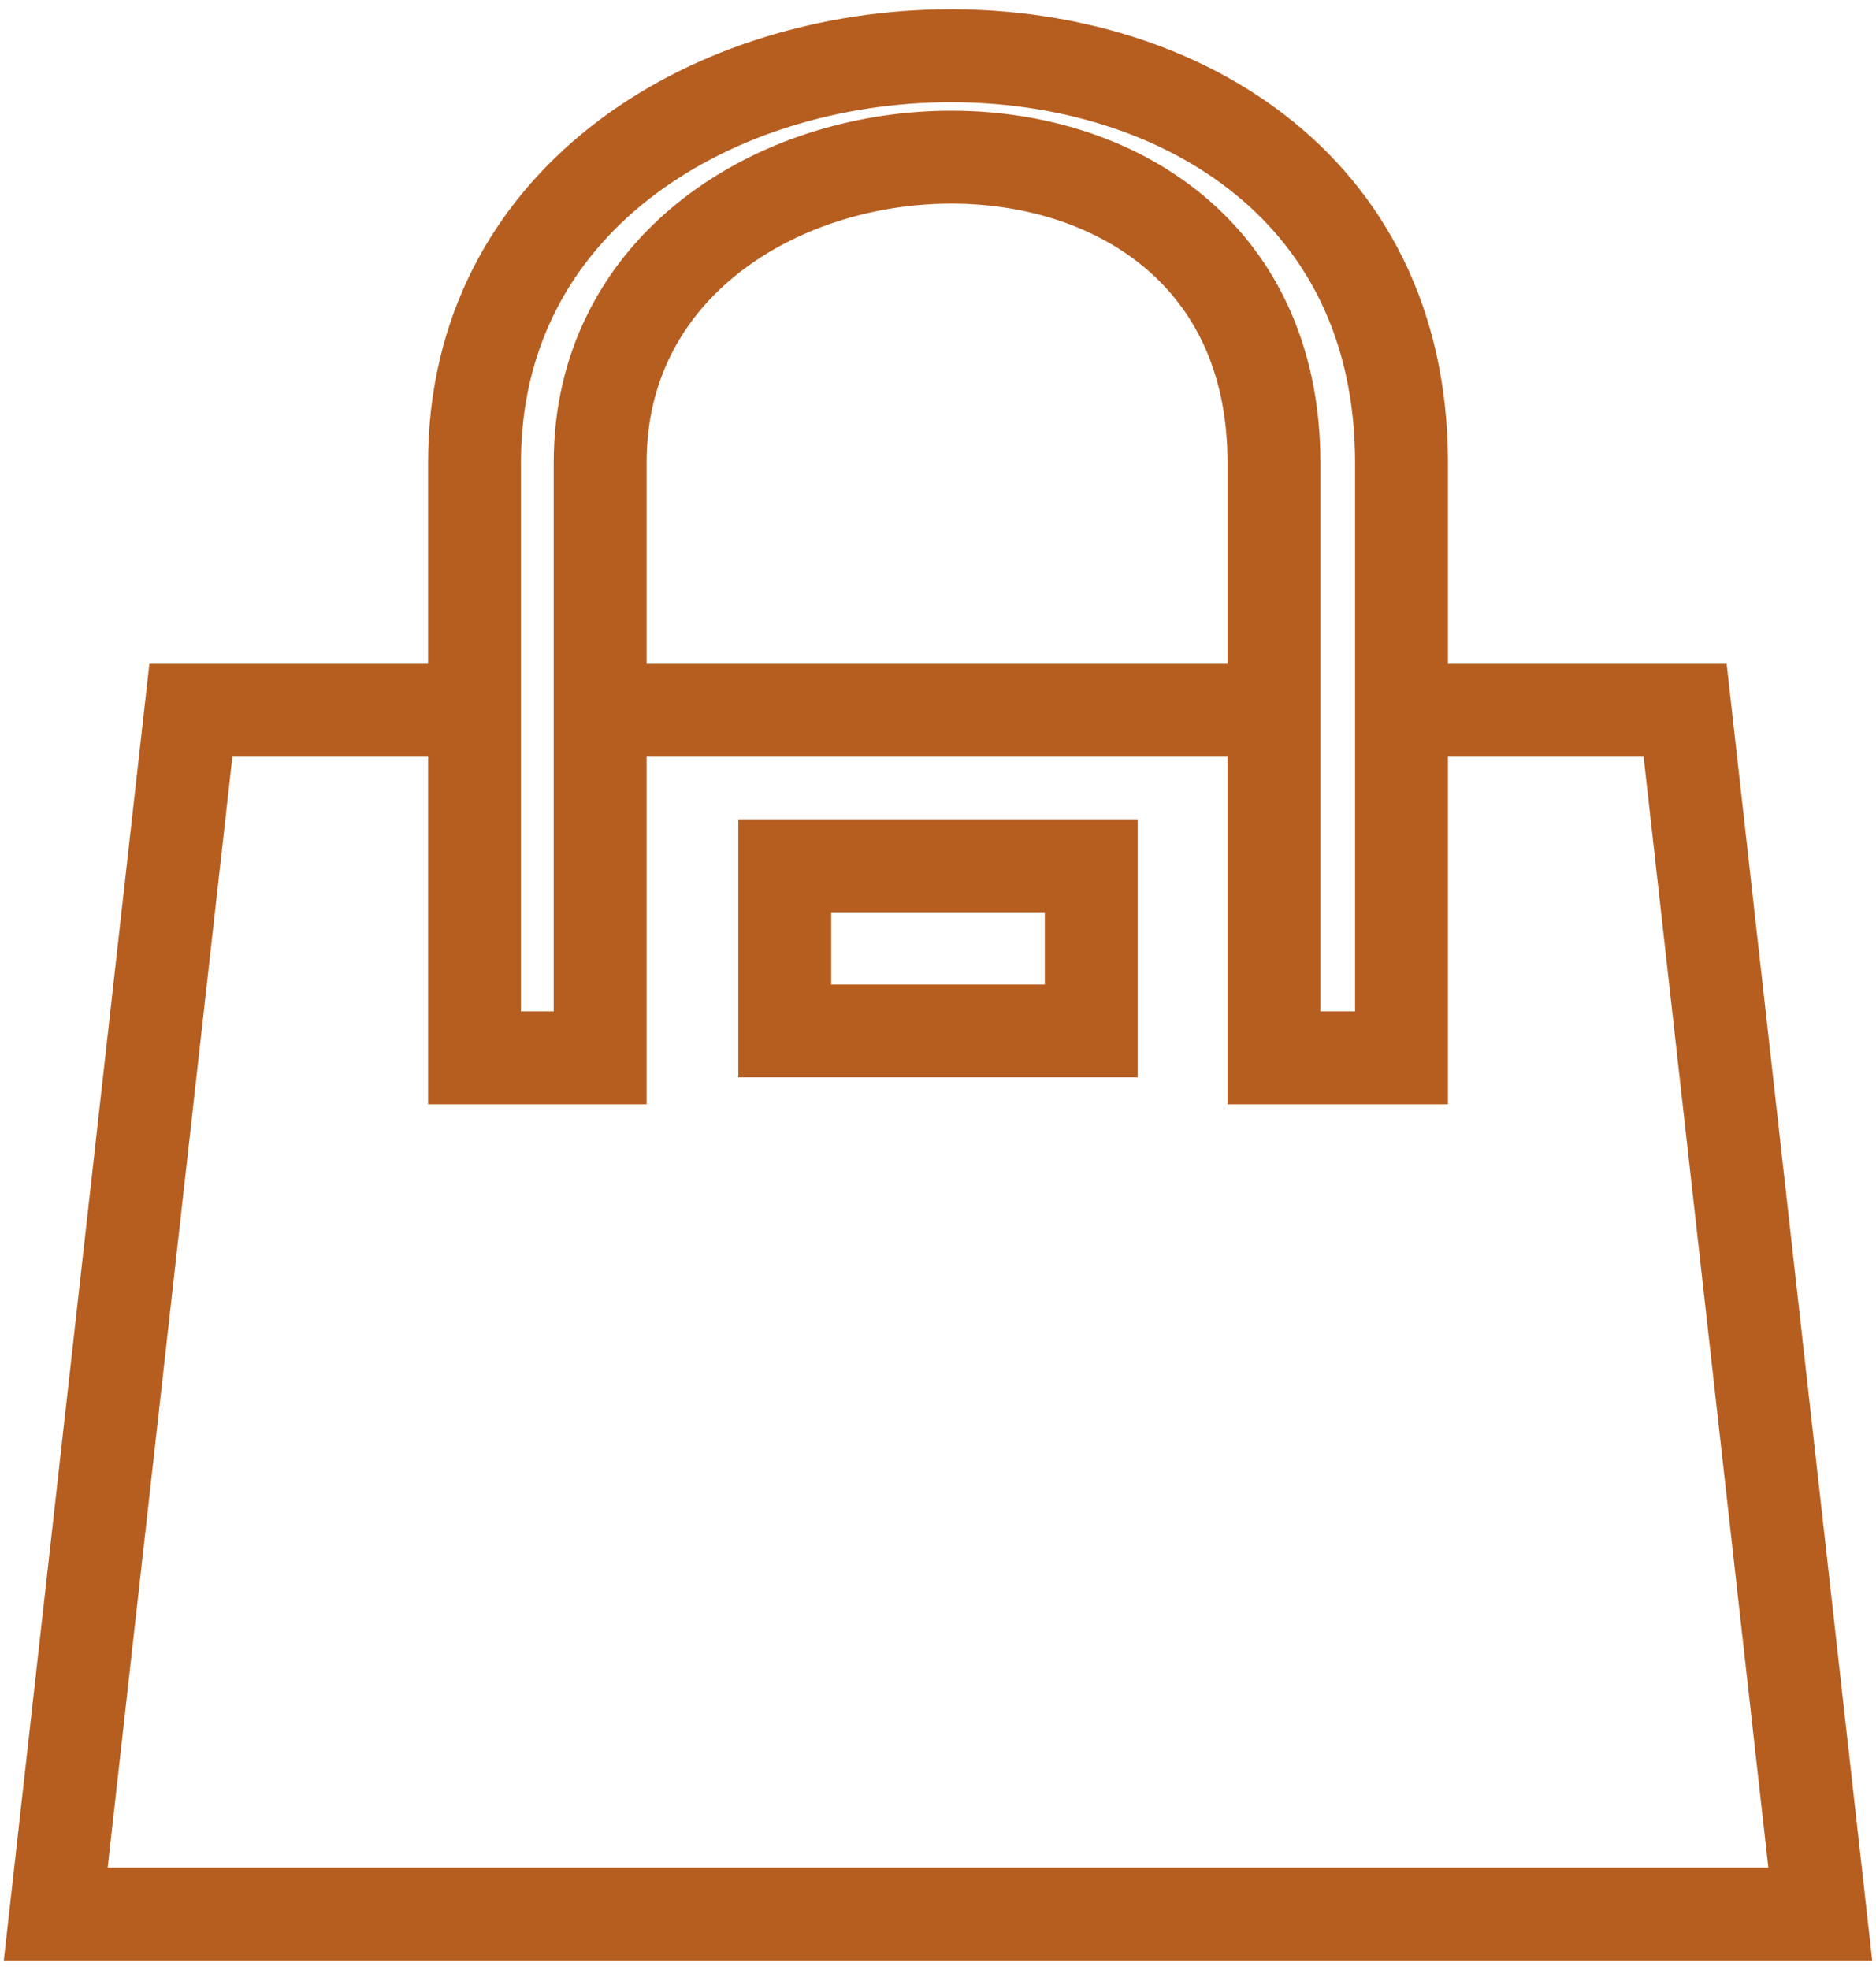<svg width="101" height="106" viewBox="0 0 101 106" fill="none" xmlns="http://www.w3.org/2000/svg">
<path d="M25.546 38.224H10.276L3 103H98L90.724 38.224H75.454M32.31 38.224H68.588M42.25 46.592H58.75V55.477H42.25V46.592ZM25.546 56.924H32.31C32.31 56.924 32.31 45.56 32.31 24.897C32.31 4.234 68.588 1.755 68.588 24.897C68.588 48.04 68.588 56.924 68.588 56.924H75.454C75.454 56.924 75.454 55.168 75.454 24.897C75.454 -5.374 25.546 -3.204 25.546 24.897C25.546 52.999 25.546 56.924 25.546 56.924Z" stroke="#B65E20" stroke-width="5"/>
</svg>
